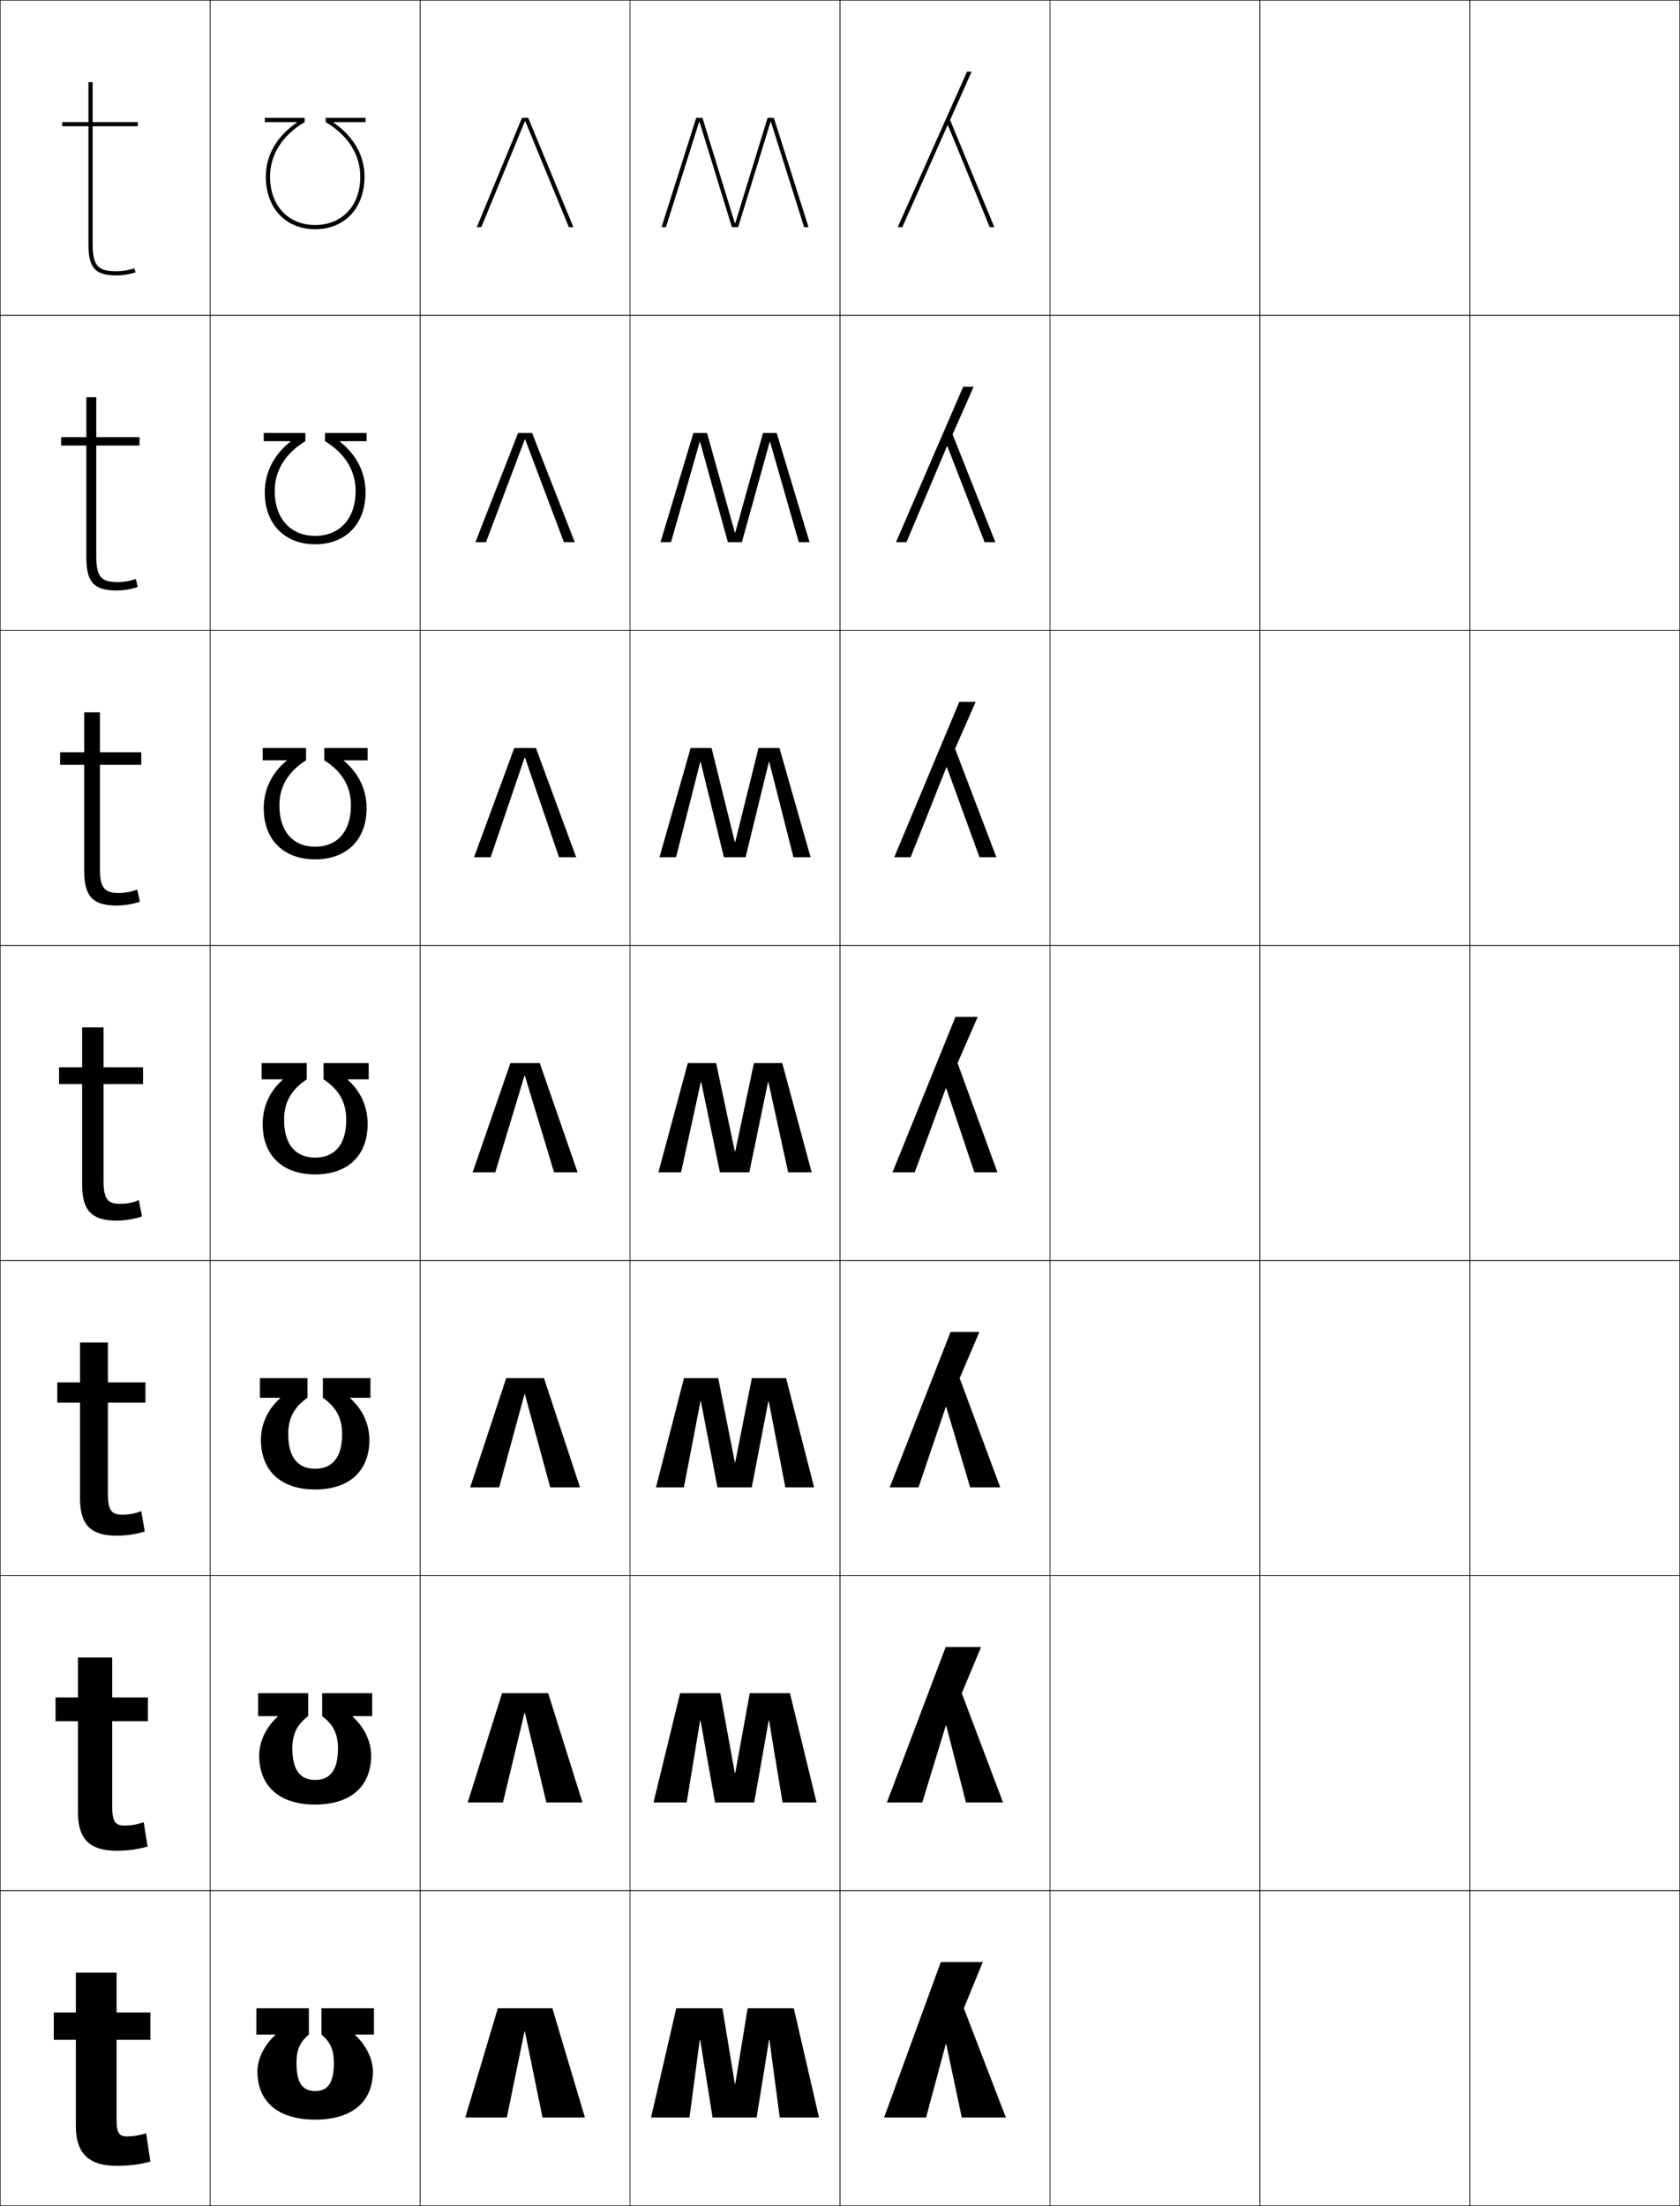 <?xml version="1.0" encoding="utf-8"?>
<!-- Generator: Adobe Illustrator 11 Build 225, SVG Export Plug-In . SVG Version: 6.0.0 Build 78)  -->
<!DOCTYPE svg PUBLIC "-//W3C//DTD SVG 1.0//EN"    "http://www.w3.org/TR/2001/REC-SVG-20010904/DTD/svg10.dtd">
<svg  xmlns="http://www.w3.org/2000/svg" xmlns:xlink="http://www.w3.org/1999/xlink" xmlns:a="http://ns.adobe.com/AdobeSVGViewerExtensions/3.0/"
	 width="800.25" height="1050.25" viewBox="0 0 800.25 1050.25" overflow="visible" enable-background="new 0 0 800.25 1050.25"
	 xml:space="preserve">
		<g id="レイヤー1">
			<g>
				<rect x="0.125" y="0.125" fill="none" stroke="#000000" stroke-width="0.25" width="100" height="150"/> 
				<rect x="100.125" y="0.125" fill="none" stroke="#000000" stroke-width="0.25" width="100" height="150"/> 
				<rect x="200.125" y="0.125" fill="none" stroke="#000000" stroke-width="0.25" width="100" height="150"/> 
				<rect x="300.125" y="0.125" fill="none" stroke="#000000" stroke-width="0.25" width="100" height="150"/> 
				<rect x="400.125" y="0.125" fill="none" stroke="#000000" stroke-width="0.25" width="100" height="150"/> 
				<rect x="500.125" y="0.125" fill="none" stroke="#000000" stroke-width="0.25" width="100" height="150"/> 
				<rect x="600.125" y="0.125" fill="none" stroke="#000000" stroke-width="0.25" width="100" height="150"/> 
				<rect x="0.125" y="150.125" fill="none" stroke="#000000" stroke-width="0.25" width="100" height="150"/> 
				<rect x="100.125" y="150.125" fill="none" stroke="#000000" stroke-width="0.25" width="100" height="150"/> 
				<rect x="200.125" y="150.125" fill="none" stroke="#000000" stroke-width="0.25" width="100" height="150"/> 
				<rect x="300.125" y="150.125" fill="none" stroke="#000000" stroke-width="0.25" width="100" height="150"/> 
				<rect x="400.125" y="150.125" fill="none" stroke="#000000" stroke-width="0.25" width="100" height="150"/> 
				<rect x="500.125" y="150.125" fill="none" stroke="#000000" stroke-width="0.25" width="100" height="150"/> 
				<rect x="600.125" y="150.125" fill="none" stroke="#000000" stroke-width="0.25" width="100" height="150"/> 
				<rect x="0.125" y="300.125" fill="none" stroke="#000000" stroke-width="0.25" width="100" height="150"/> 
				<rect x="100.125" y="300.125" fill="none" stroke="#000000" stroke-width="0.25" width="100" height="150"/> 
				<rect x="200.125" y="300.125" fill="none" stroke="#000000" stroke-width="0.25" width="100" height="150"/> 
				<rect x="300.125" y="300.125" fill="none" stroke="#000000" stroke-width="0.25" width="100" height="150"/> 
				<rect x="400.125" y="300.125" fill="none" stroke="#000000" stroke-width="0.25" width="100" height="150"/> 
				<rect x="500.125" y="300.125" fill="none" stroke="#000000" stroke-width="0.25" width="100" height="150"/> 
				<rect x="600.125" y="300.125" fill="none" stroke="#000000" stroke-width="0.25" width="100" height="150"/> 
				<rect x="0.125" y="450.125" fill="none" stroke="#000000" stroke-width="0.25" width="100" height="150"/> 
				<rect x="100.125" y="450.125" fill="none" stroke="#000000" stroke-width="0.25" width="100" height="150"/> 
				<rect x="200.125" y="450.125" fill="none" stroke="#000000" stroke-width="0.25" width="100" height="150"/> 
				<rect x="300.125" y="450.125" fill="none" stroke="#000000" stroke-width="0.25" width="100" height="150"/> 
				<rect x="400.125" y="450.125" fill="none" stroke="#000000" stroke-width="0.25" width="100" height="150"/> 
				<rect x="500.125" y="450.125" fill="none" stroke="#000000" stroke-width="0.25" width="100" height="150"/> 
				<rect x="600.125" y="450.125" fill="none" stroke="#000000" stroke-width="0.25" width="100" height="150"/> 
				<rect x="0.125" y="600.125" fill="none" stroke="#000000" stroke-width="0.25" width="100" height="150"/> 
				<rect x="100.125" y="600.125" fill="none" stroke="#000000" stroke-width="0.25" width="100" height="150"/> 
				<rect x="200.125" y="600.125" fill="none" stroke="#000000" stroke-width="0.25" width="100" height="150"/> 
				<rect x="300.125" y="600.125" fill="none" stroke="#000000" stroke-width="0.25" width="100" height="150"/> 
				<rect x="400.125" y="600.125" fill="none" stroke="#000000" stroke-width="0.25" width="100" height="150"/> 
				<rect x="500.125" y="600.125" fill="none" stroke="#000000" stroke-width="0.25" width="100" height="150"/> 
				<rect x="600.125" y="600.125" fill="none" stroke="#000000" stroke-width="0.25" width="100" height="150"/> 
				<rect x="0.125" y="750.125" fill="none" stroke="#000000" stroke-width="0.25" width="100" height="150"/> 
				<rect x="100.125" y="750.125" fill="none" stroke="#000000" stroke-width="0.25" width="100" height="150"/> 
				<rect x="200.125" y="750.125" fill="none" stroke="#000000" stroke-width="0.25" width="100" height="150"/> 
				<rect x="300.125" y="750.125" fill="none" stroke="#000000" stroke-width="0.25" width="100" height="150"/> 
				<rect x="400.125" y="750.125" fill="none" stroke="#000000" stroke-width="0.25" width="100" height="150"/> 
				<rect x="500.125" y="750.125" fill="none" stroke="#000000" stroke-width="0.25" width="100" height="150"/> 
				<rect x="600.125" y="750.125" fill="none" stroke="#000000" stroke-width="0.25" width="100" height="150"/> 
				<rect x="0.125" y="900.125" fill="none" stroke="#000000" stroke-width="0.25" width="100" height="150"/> 
				<rect x="100.125" y="900.125" fill="none" stroke="#000000" stroke-width="0.25" width="100" height="150"/> 
				<rect x="200.125" y="900.125" fill="none" stroke="#000000" stroke-width="0.25" width="100" height="150"/> 
				<rect x="300.125" y="900.125" fill="none" stroke="#000000" stroke-width="0.25" width="100" height="150"/> 
				<rect x="400.125" y="900.125" fill="none" stroke="#000000" stroke-width="0.25" width="100" height="150"/> 
				<rect x="500.125" y="900.125" fill="none" stroke="#000000" stroke-width="0.25" width="100" height="150"/> 
				<rect x="600.125" y="900.125" fill="none" stroke="#000000" stroke-width="0.25" width="100" height="150"/> 
				<rect x="700.125" y="0.125" fill="none" stroke="#000000" stroke-width="0.25" width="100" height="150"/> 
				<rect x="700.125" y="150.125" fill="none" stroke="#000000" stroke-width="0.25" width="100" height="150"/> 
				<rect x="700.125" y="300.125" fill="none" stroke="#000000" stroke-width="0.25" width="100" height="150"/> 
				<rect x="700.125" y="450.125" fill="none" stroke="#000000" stroke-width="0.25" width="100" height="150"/> 
				<rect x="700.125" y="600.125" fill="none" stroke="#000000" stroke-width="0.25" width="100" height="150"/> 
				<rect x="700.125" y="750.125" fill="none" stroke="#000000" stroke-width="0.25" width="100" height="150"/> 
				<rect x="700.125" y="900.125" fill="none" stroke="#000000" stroke-width="0.25" width="100" height="150"/> 
			</g>
			<path d="M150.125,109.125c14.056,0,23.5-10.047,23.5-25c0-10.287-5.238-19.216-14.807-25.8V58.125
				H174.125v-2h-19v2c10.641,6.289,16.5,15.523,16.5,26c0,13.757-8.64,23-21.5,23s-21.5-9.243-21.5-23
				c0-10.477,5.859-19.711,16.5-26v-2h-19v2h15.307v0.2
				C131.863,64.909,126.625,73.838,126.625,84.125C126.625,99.078,136.069,109.125,150.125,109.125z"/>
			<path d="M150.125,259.125c14.538,0,24-9.679,24-24.667c0-9.57-4.296-17.983-12.256-24.216
				v-0.2h12.756v-3.917h-19.833v3.917c9.576,5.834,14.6,13.978,14.6,23.75
				c0,13.216-7.69,21.333-19.266,21.333s-19.266-8.117-19.266-21.333
				c0-9.772,5.024-17.916,14.6-23.75v-3.917h-19.833v3.917h12.756v0.2
				c-7.96,6.233-12.256,14.646-12.256,24.216
				C126.125,249.446,135.587,259.125,150.125,259.125z"/>
			<path d="M150.125,409.125c15.02,0,24.5-9.311,24.5-24.333c0-8.854-3.766-16.751-10.878-22.633
				v-0.2H175.125V356.125h-20.667v5.833c8.51,5.38,12.7,12.433,12.7,21.5
				c0,12.676-6.742,19.667-17.033,19.667c-10.292,0-17.033-6.991-17.033-19.667
				c0-9.067,4.189-16.12,12.7-21.5V356.125H125.125v5.833h11.378v0.2
				C129.391,368.041,125.625,375.938,125.625,384.792C125.625,399.814,135.105,409.125,150.125,409.125z"/>
			<g>
				<path d="M150.125,559.125c15.501,0,25-8.942,25-24c0-8.137-3.235-15.519-9.5-21.05V513.875h10v-7.75
					h-21.5v7.75c7.444,4.926,10.8,10.887,10.8,19.25c0,12.135-5.793,18-14.8,18
					s-14.8-5.865-14.8-18c0-8.363,3.355-14.324,10.8-19.25v-7.75h-21.5v7.75h10v0.2
					c-6.265,5.531-9.5,12.913-9.5,21.05C125.125,550.183,134.624,559.125,150.125,559.125z"/>
				<path d="M150.125,709.125c16.187,0,25.833-8.762,25.833-23.667
					c0-7.33-3.178-14.444-9.167-19.8v-0.2h9.667V656.125h-22.667v9.333
					c6.378,4.472,9.167,9.675,9.167,17.333c0,11.341-4.872,16.467-12.833,16.467
					c-7.961,0-12.833-5.126-12.833-16.467c0-7.658,2.788-12.861,9.167-17.333V656.125
					h-22.667v9.333h9.667v0.2c-5.989,5.355-9.167,12.47-9.167,19.8
					C124.291,700.363,133.937,709.125,150.125,709.125z"/>
				<path d="M150.125,859.125c16.874,0,26.667-8.58,26.667-23.333
					c0-6.523-3.12-13.372-8.833-18.55v-0.2h9.333V806.125h-23.833v10.917
					c5.313,4.016,7.533,8.463,7.533,15.416c0,10.547-3.951,14.934-10.867,14.934
					s-10.867-4.387-10.867-14.934c0-6.953,2.22-11.4,7.533-15.416V806.125h-23.833
					v10.917h9.333v0.2c-5.712,5.178-8.833,12.026-8.833,18.55
					C123.458,850.545,133.251,859.125,150.125,859.125z"/>
				<path d="M150.125,1009.125c17.56,0,27.5-8.398,27.5-23c0-5.716-3.063-12.298-8.5-17.3V968.625h9
					v-12.5h-25v12.5c4.248,3.562,5.9,7.251,5.9,13.5
					c0,9.753-3.031,13.4-8.9,13.4s-8.9-3.647-8.9-13.4
					c0-6.249,1.653-9.938,5.9-13.5v-12.5h-25v12.5h9v0.2
					c-5.437,5.002-8.5,11.584-8.5,17.3C122.625,1000.727,132.565,1009.125,150.125,1009.125z"/>
			</g>
			<g>
				<polygon points="250.025,967.125 258.425,1008.125 278.625,1008.125 263.125,956.125 237.125,956.125 221.625,1008.125 
					241.425,1008.125 249.825,967.125 "/>
				<polygon points="260.258,858.125 277.458,858.125 261.125,806.125 239.125,806.125 222.792,858.125 
					239.591,858.125 249.825,815.458 250.025,815.458 "/>
				<polygon points="262.092,708.125 276.292,708.125 259.125,656.125 241.125,656.125 223.958,708.125 
					237.759,708.125 249.825,663.792 250.025,663.792 "/>
				<polygon points="263.926,558.125 275.125,558.125 257.125,506.125 243.125,506.125 225.125,558.125 235.926,558.125 
					249.824,512.125 250.025,512.125 "/>
				<polygon points="266.272,408.125 274.458,408.125 255.291,356.125 244.958,356.125 
					225.792,408.125 233.712,408.125 249.891,360.658 250.092,360.658 "/>
				<polygon points="268.619,258.125 273.792,258.125 253.458,206.125 246.792,206.125 226.458,258.125 
					231.499,258.125 249.958,209.191 250.159,209.191 "/>
				<polygon points="250.226,57.725 270.965,108.125 273.125,108.125 251.625,56.125 248.625,56.125 227.125,108.125 
					229.285,108.125 250.025,57.725 "/>
			</g>
			<g>
				<polygon points="333.525,971.125 339.425,1008.125 360.425,1008.125 366.324,971.125 366.523,971.125 
					371.425,1008.125 390.125,1008.125 378.125,956.125 356.125,956.125 350.226,992.125 350.025,992.125 
					344.125,956.125 322.125,956.125 310.125,1008.125 328.425,1008.125 333.324,971.125 "/>
				<polygon points="372.758,858.125 388.958,858.125 376.292,806.125 357.125,806.125 350.226,844.125 
					350.025,844.125 343.125,806.125 323.958,806.125 311.292,858.125 327.091,858.125 333.491,819.125 
					333.691,819.125 340.591,858.125 359.258,858.125 366.157,819.125 366.356,819.125 "/>
				<polygon points="374.092,708.125 387.792,708.125 374.458,656.125 358.125,656.125 350.226,696.125 
					350.025,696.125 342.125,656.125 325.792,656.125 312.458,708.125 325.758,708.125 333.658,667.125 
					333.857,667.125 341.758,708.125 358.092,708.125 365.991,667.125 366.19,667.125 "/>
				<polygon points="375.425,558.125 386.625,558.125 372.625,506.125 359.125,506.125 350.226,548.125 
					350.025,548.125 341.125,506.125 327.625,506.125 313.625,558.125 324.425,558.125 333.824,515.125 
					334.023,515.125 342.925,558.125 356.925,558.125 365.824,515.125 366.023,515.125 "/>
				<polygon points="350.024,400.832 338.958,356.125 328.958,356.125 314.125,408.125 
					322.024,408.125 333.554,362.765 333.753,362.765 344.825,408.125 355.158,408.125 
					366.228,362.765 366.427,362.765 377.958,408.125 386.125,408.125 371.291,356.125 
					361.291,356.125 350.225,400.832 "/>
				<polygon points="350.024,253.539 336.792,206.125 330.292,206.125 314.625,258.125 319.625,258.125 
					333.285,210.405 333.484,210.405 346.725,258.125 353.392,258.125 366.632,210.405 
					366.831,210.405 380.492,258.125 385.625,258.125 369.958,206.125 363.458,206.125 
					350.225,253.539 "/>
				<polygon points="350.023,106.246 334.625,56.125 331.625,56.125 315.125,108.125 317.225,108.125 
					333.016,58.045 333.215,58.045 348.625,108.125 351.625,108.125 367.035,58.045 367.234,58.045 
					383.025,108.125 385.125,108.125 368.625,56.125 365.625,56.125 350.225,106.246 "/>
			</g>
			<g>
				<polygon points="450.726,973.125 458.125,1008.125 479.125,1008.125 459.125,956.125 468.125,934.125 448.125,934.125 
					421.125,1008.125 441.125,1008.125 450.525,973.125 "/>
				<polygon points="450.726,821.458 460.125,858.125 477.791,858.125 458.125,806.125 467.325,784.125 
					450.458,784.125 422.458,858.125 439.325,858.125 450.525,821.458 "/>
				<polygon points="450.726,669.792 462.125,708.125 476.458,708.125 457.125,656.125 466.524,634.125 
					452.792,634.125 423.792,708.125 437.524,708.125 450.525,669.792 "/>
				<polygon points="450.726,518.125 464.125,558.125 475.125,558.125 456.125,506.125 465.725,484.125 455.125,484.125 
					425.125,558.125 435.725,558.125 450.525,518.125 "/>
				<polygon points="450.999,365.298 466.562,408.125 474.625,408.125 454.939,356.458 
					464.758,334.125 456.958,334.125 425.958,408.125 433.758,408.125 450.798,365.298 "/>
				<polygon points="451.271,212.473 469.001,258.125 474.125,258.125 453.754,206.792 463.792,184.125 
					458.792,184.125 426.792,258.125 431.792,258.125 451.071,212.473 "/>
				<polygon points="451.545,59.646 471.439,108.125 473.625,108.125 452.568,57.125 462.825,34.125 
					460.625,34.125 427.625,108.125 429.825,108.125 451.345,59.646 "/>
			</g>
			<g>
				<path d="M55.625,1031.125c-13.146,0-19.5-5.719-19.5-19v-41h-10.5v-13h10.5v-19h19.4v19H71.625v13H55.525v38
					c0,6.621,1.32,8,5.1,8c2.764,0,5.622-0.441,9-1.5l2,13.5
					C66.466,1030.481,61.392,1031.125,55.625,1031.125z"/>
				<path d="M53.458,808.125h17v11.333H53.458V860.125c0,7.353,1.562,9,6,9
					c2.963,0,5.788-0.475,9-1.601L70.292,879.125c-4.565,1.309-9.541,2-14.667,2
					c-12.666,0-18.5-5.344-18.5-18.333v-43.334H26.458V808.125H37.125v-19h16.333V808.125z"/>
				<path d="M51.392,658.125h17.899v9.667H51.392V711.125c0,8.084,1.804,10,6.899,10
					c3.163,0,5.955-0.508,9-1.7L68.958,729.125c-3.972,1.261-8.849,2-13.333,2
					c-12.184,0-17.5-4.968-17.5-17.667v-45.666H27.292V658.125H38.125v-19h13.267V658.125z"/>
				<path d="M49.325,508.125H68.125v8H49.325v46c0,8.815,2.046,11,7.8,11
					c3.362,0,6.121-0.541,9-1.801l1.5,7.801c-3.378,1.213-8.156,2-12,2
					c-11.703,0-16.5-4.593-16.5-17v-48h-11v-8h11v-19h10.2V508.125z"/>
				<path d="M47.591,339.125V358.125h19.7v6h-19.7v49.333
					c0,9.556,2.369,11.667,9.034,11.667c3.134,0,6.088-0.546,8.774-1.661
					L66.625,429.291c-3.093,1.111-7.48,1.833-11,1.833c-11.251,0-15.5-4.23-15.5-16.333
					v-50.667H28.625V358.125H40.125v-19H47.591z"/>
				<path d="M45.858,189.125v19h20.6v4H45.858v52.667c0,10.295,2.691,12.333,10.267,12.333
					c2.907,0,6.057-0.551,8.549-1.522L65.625,279.458
					c-2.808,1.009-6.804,1.667-10,1.667c-10.798,0-14.5-3.868-14.5-15.667V212.125h-12v-4h12v-19
					H45.858z"/>
				<path d="M63.948,127.742C61.649,128.568,58.305,129.125,55.625,129.125
					c-8.486,0-11.5-1.965-11.5-13v-56h21.5v-2h-21.5v-19h-2v19h-12.5v2h12.5v56c0,11.494,3.154,15,13.5,15
					c2.872,0,6.477-0.593,9-1.5L63.948,127.742z"/>
			</g>
		</g>
	</svg>
